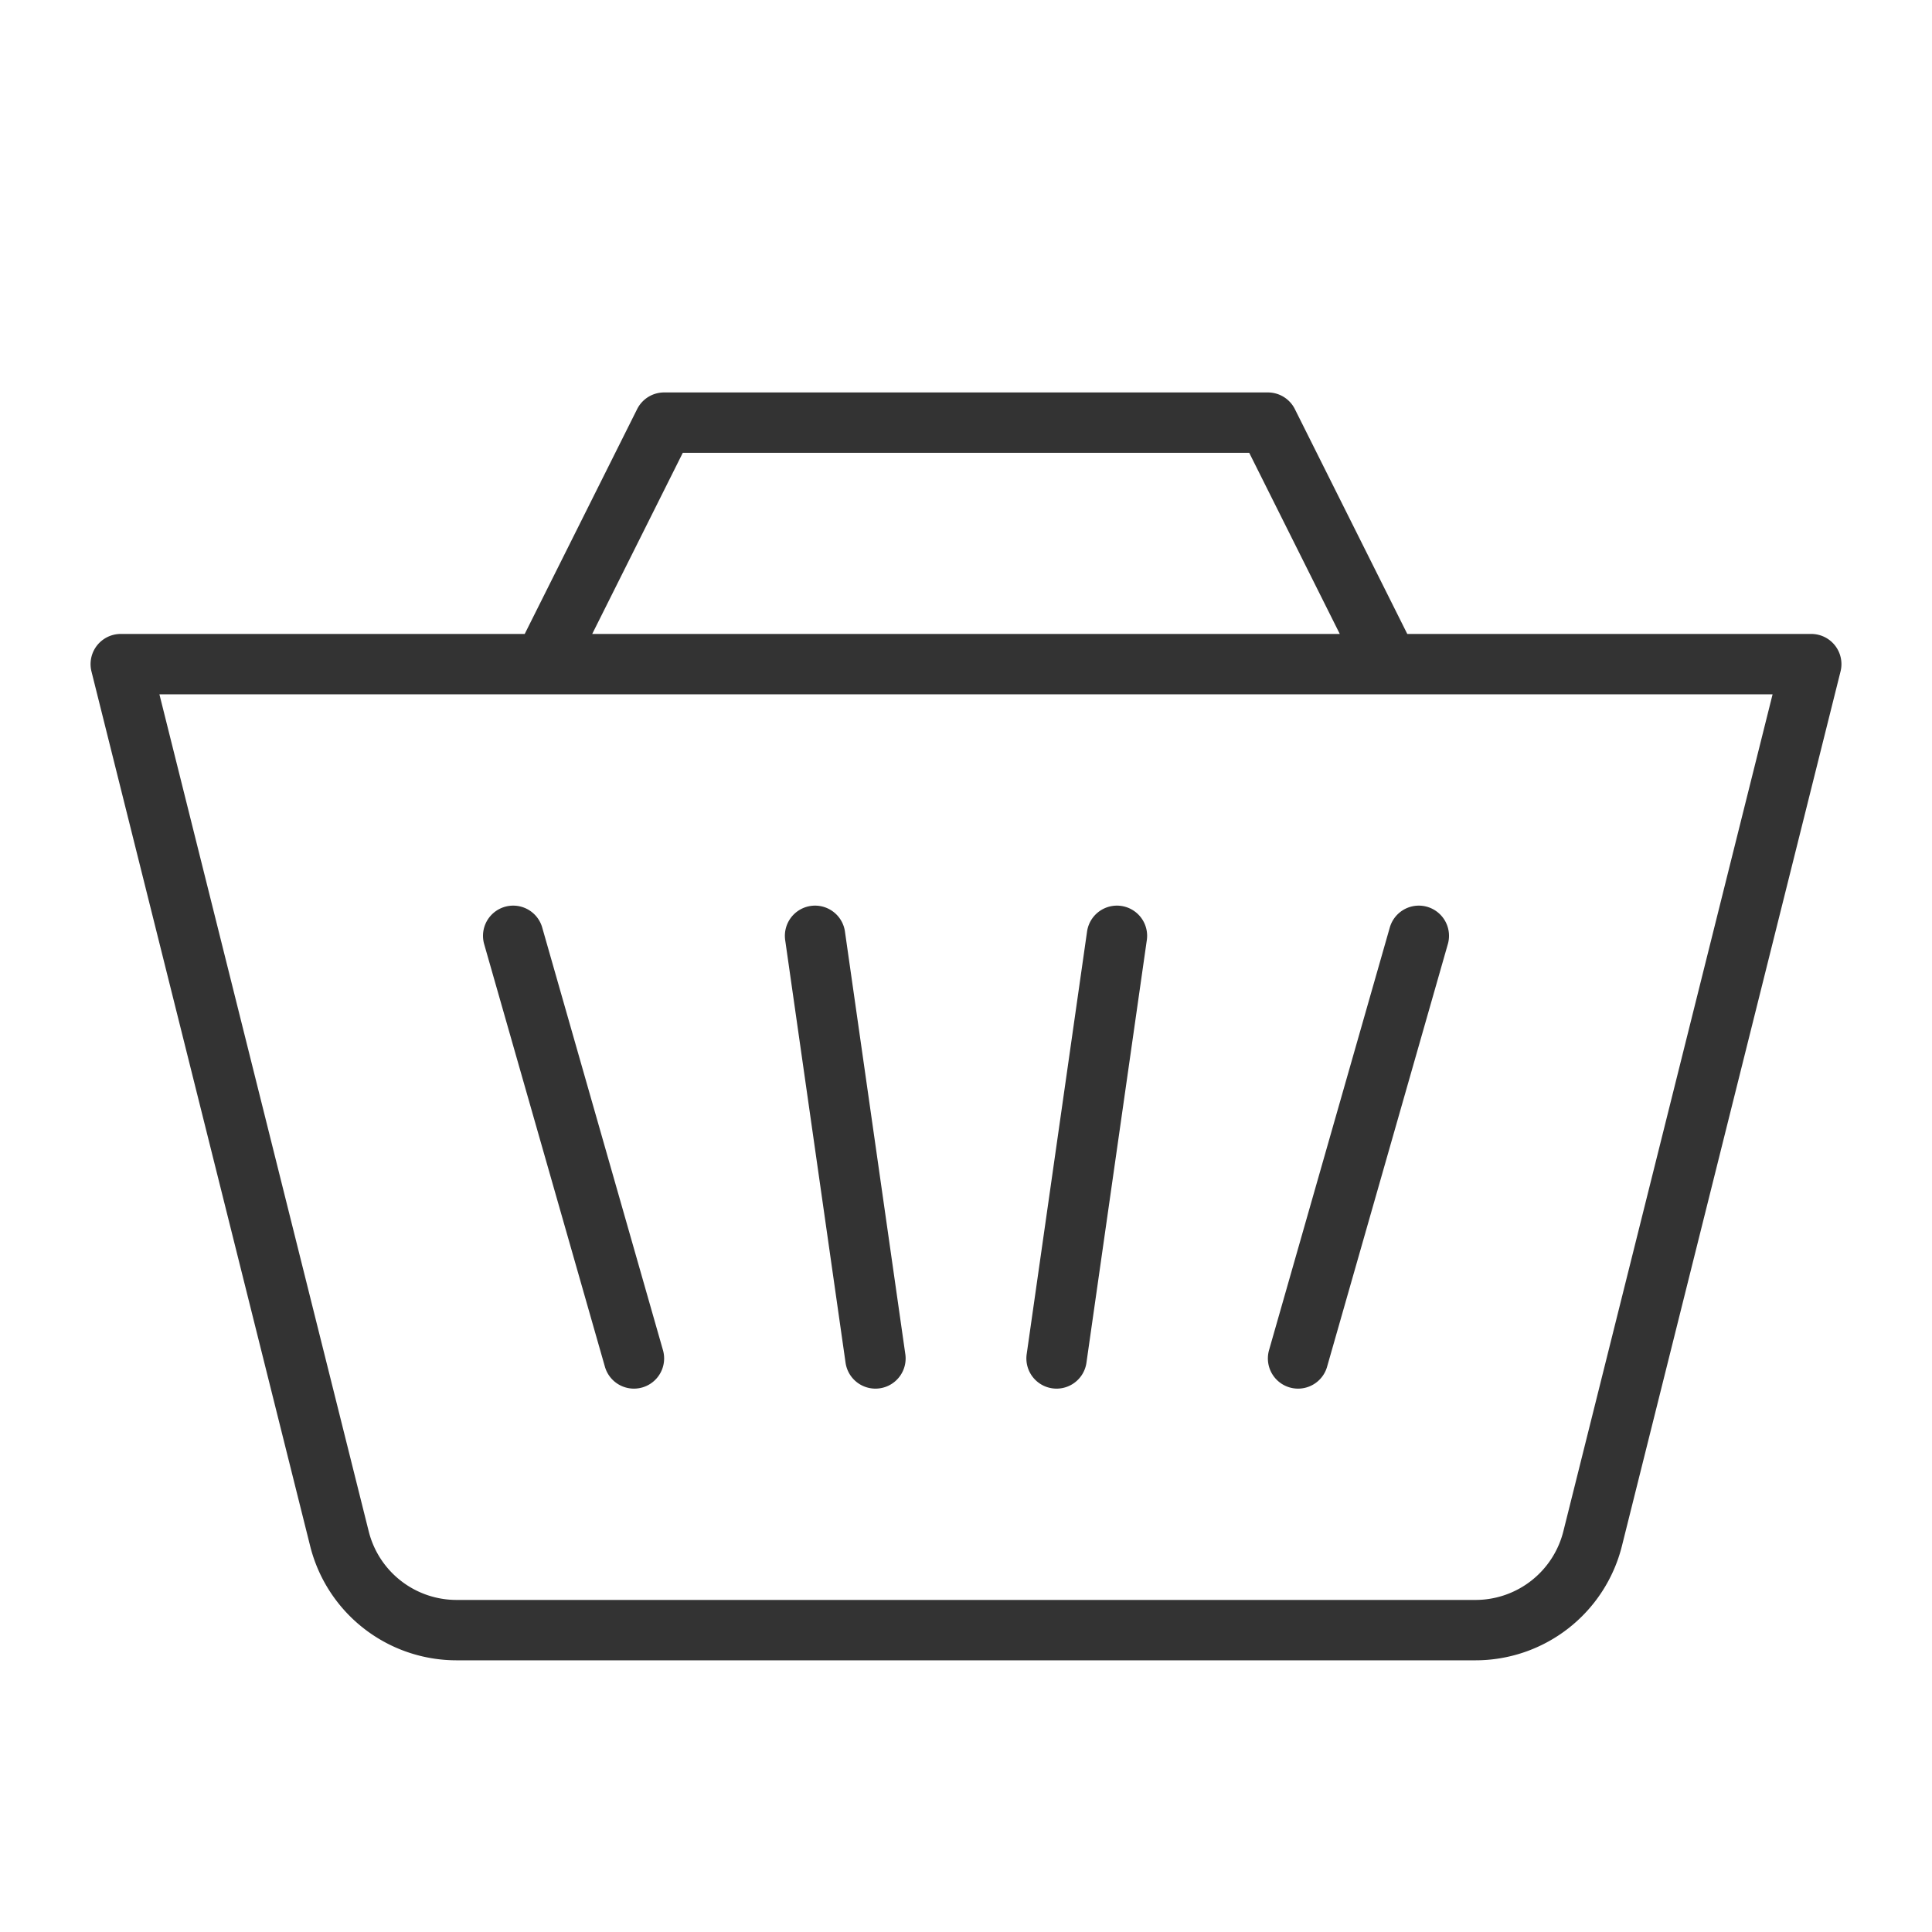 <svg xmlns="http://www.w3.org/2000/svg" viewBox="0 0 32 32"><path d="M24.438 27H7.562a2 2 0 0 1-1.94-1.515L2 11h28l-3.621 14.485A2.001 2.001 0 0 1 24.438 27zM9 11l2-4h10l2 4m-9.5 4.5l1 7m-6-7l2 7m8-7l-1 7m6-7l-2 7" stroke="#333" stroke-linecap="round" stroke-linejoin="round" stroke-miterlimit="10" fill="none"/></svg>